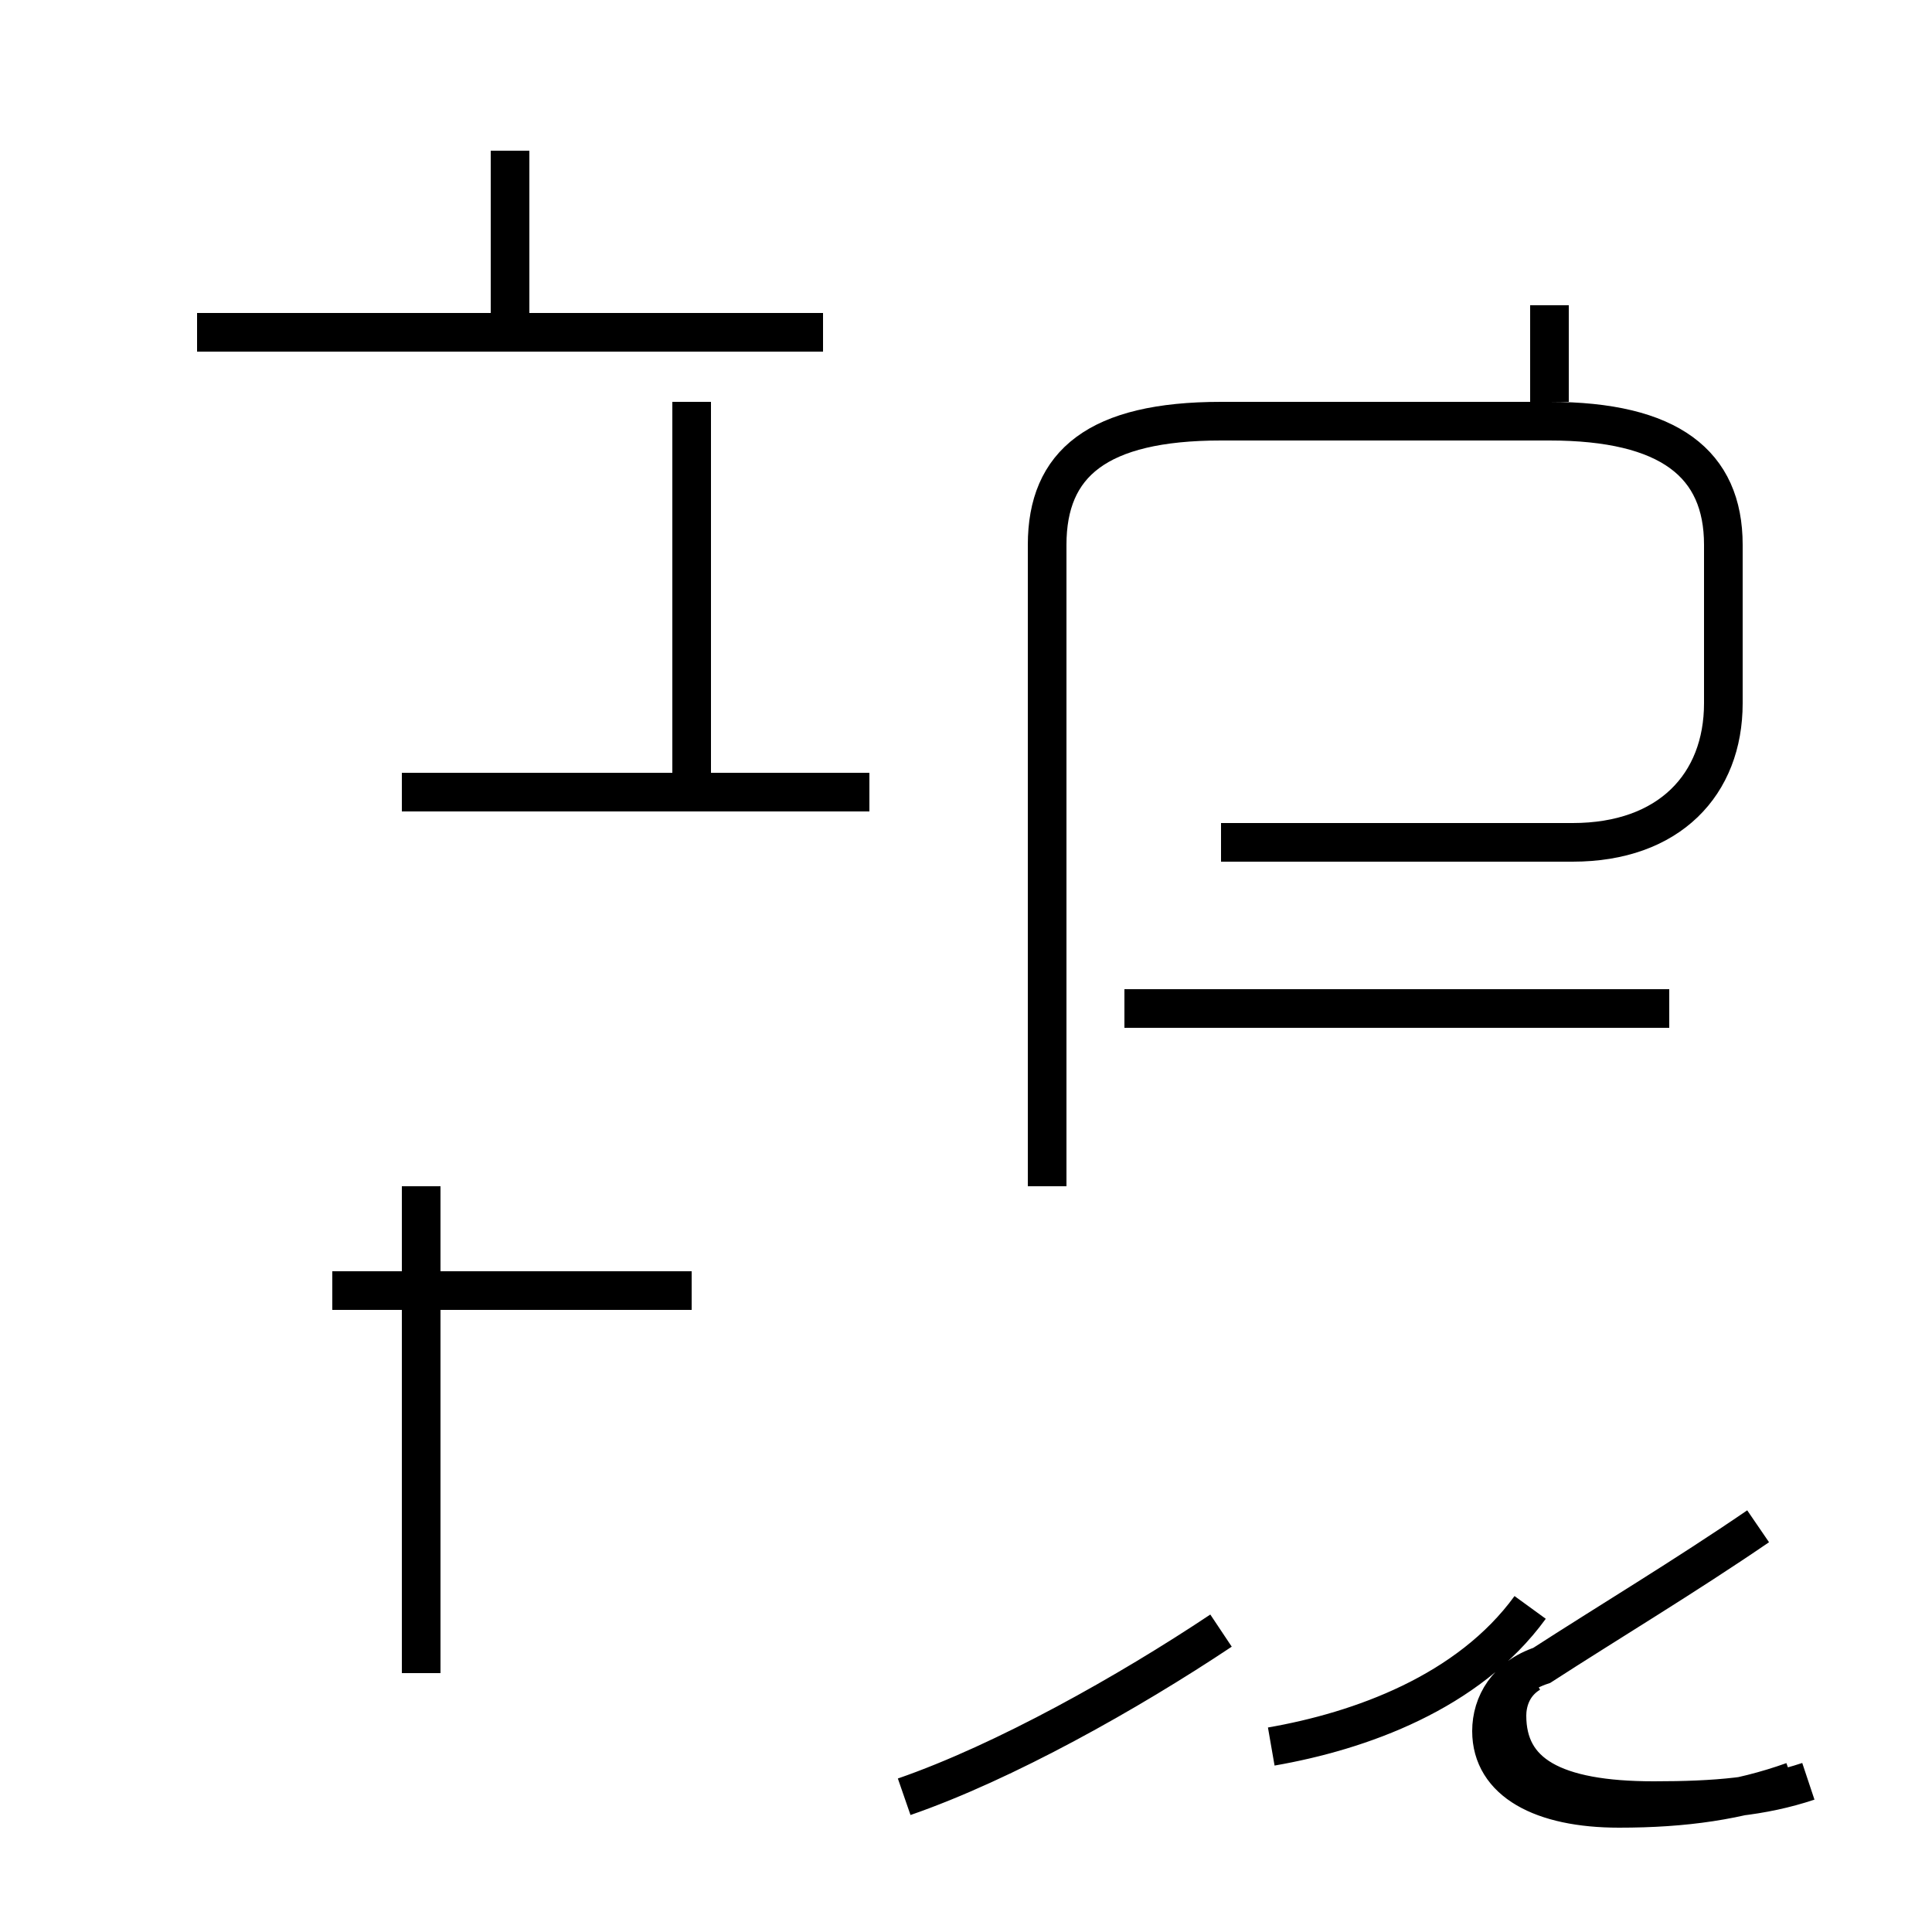 <?xml version='1.0' encoding='utf8'?>
<svg viewBox="0.0 -44.0 50.0 50.0" version="1.1" xmlns="http://www.w3.org/2000/svg">
<rect x="0.0" y="-44.0" width="50.0" height="50.0" fill="#808080" stroke="none"/>
<rect x="-1000" y="-1000" width="2000" height="2000" stroke="white" fill="white"/>
<g style="fill:none; stroke:#000000;  stroke-width:1">
<path d="M 13.2 35.4 L 13.2 40.1 M 21.3 35.4 L 5.1 35.4 M 10.4 23.5 L 22.5 23.5 M 17.9 23.5 L 17.9 33.6 M 10.9 0.7 L 10.9 13.3 M 17.9 10.6 L 8.6 10.6 M 40.1 36.1 L 40.1 33.6 M 31.6 22.2 L 40.7 22.2 C 43.2 22.2 44.6 23.7 44.6 25.8 L 44.6 29.9 C 44.6 32.0 43.2 33.1 40.1 33.1 L 31.6 33.1 C 28.4 33.1 27.1 32.0 27.1 29.9 L 27.1 13.3 M 43.2 17.9 L 29.1 17.9 M 23.4 -2.5 C 26.0 -1.6 29.2 0.2 31.6 1.8 M 39.6 2.4 C 38.0 0.2 35.2 -0.8 32.9 -1.2 M 46.4 -2.1 C 45.0 -2.6 43.6 -2.8 41.9 -2.8 C 39.9 -2.8 38.6 -2.1 38.6 -0.8 C 38.6 -0.1 39.0 0.6 39.9 0.9 C 41.6 2.0 43.6 3.2 45.5 4.5 M 46.8 -2.1 C 45.6 -2.5 44.4 -2.6 42.8 -2.6 C 40.2 -2.6 39.0 -1.9 39.0 -0.4 C 39.0 -0.1 39.1 0.4 39.6 0.7 " transform="scale(1, -1)" />
</g>
</svg>